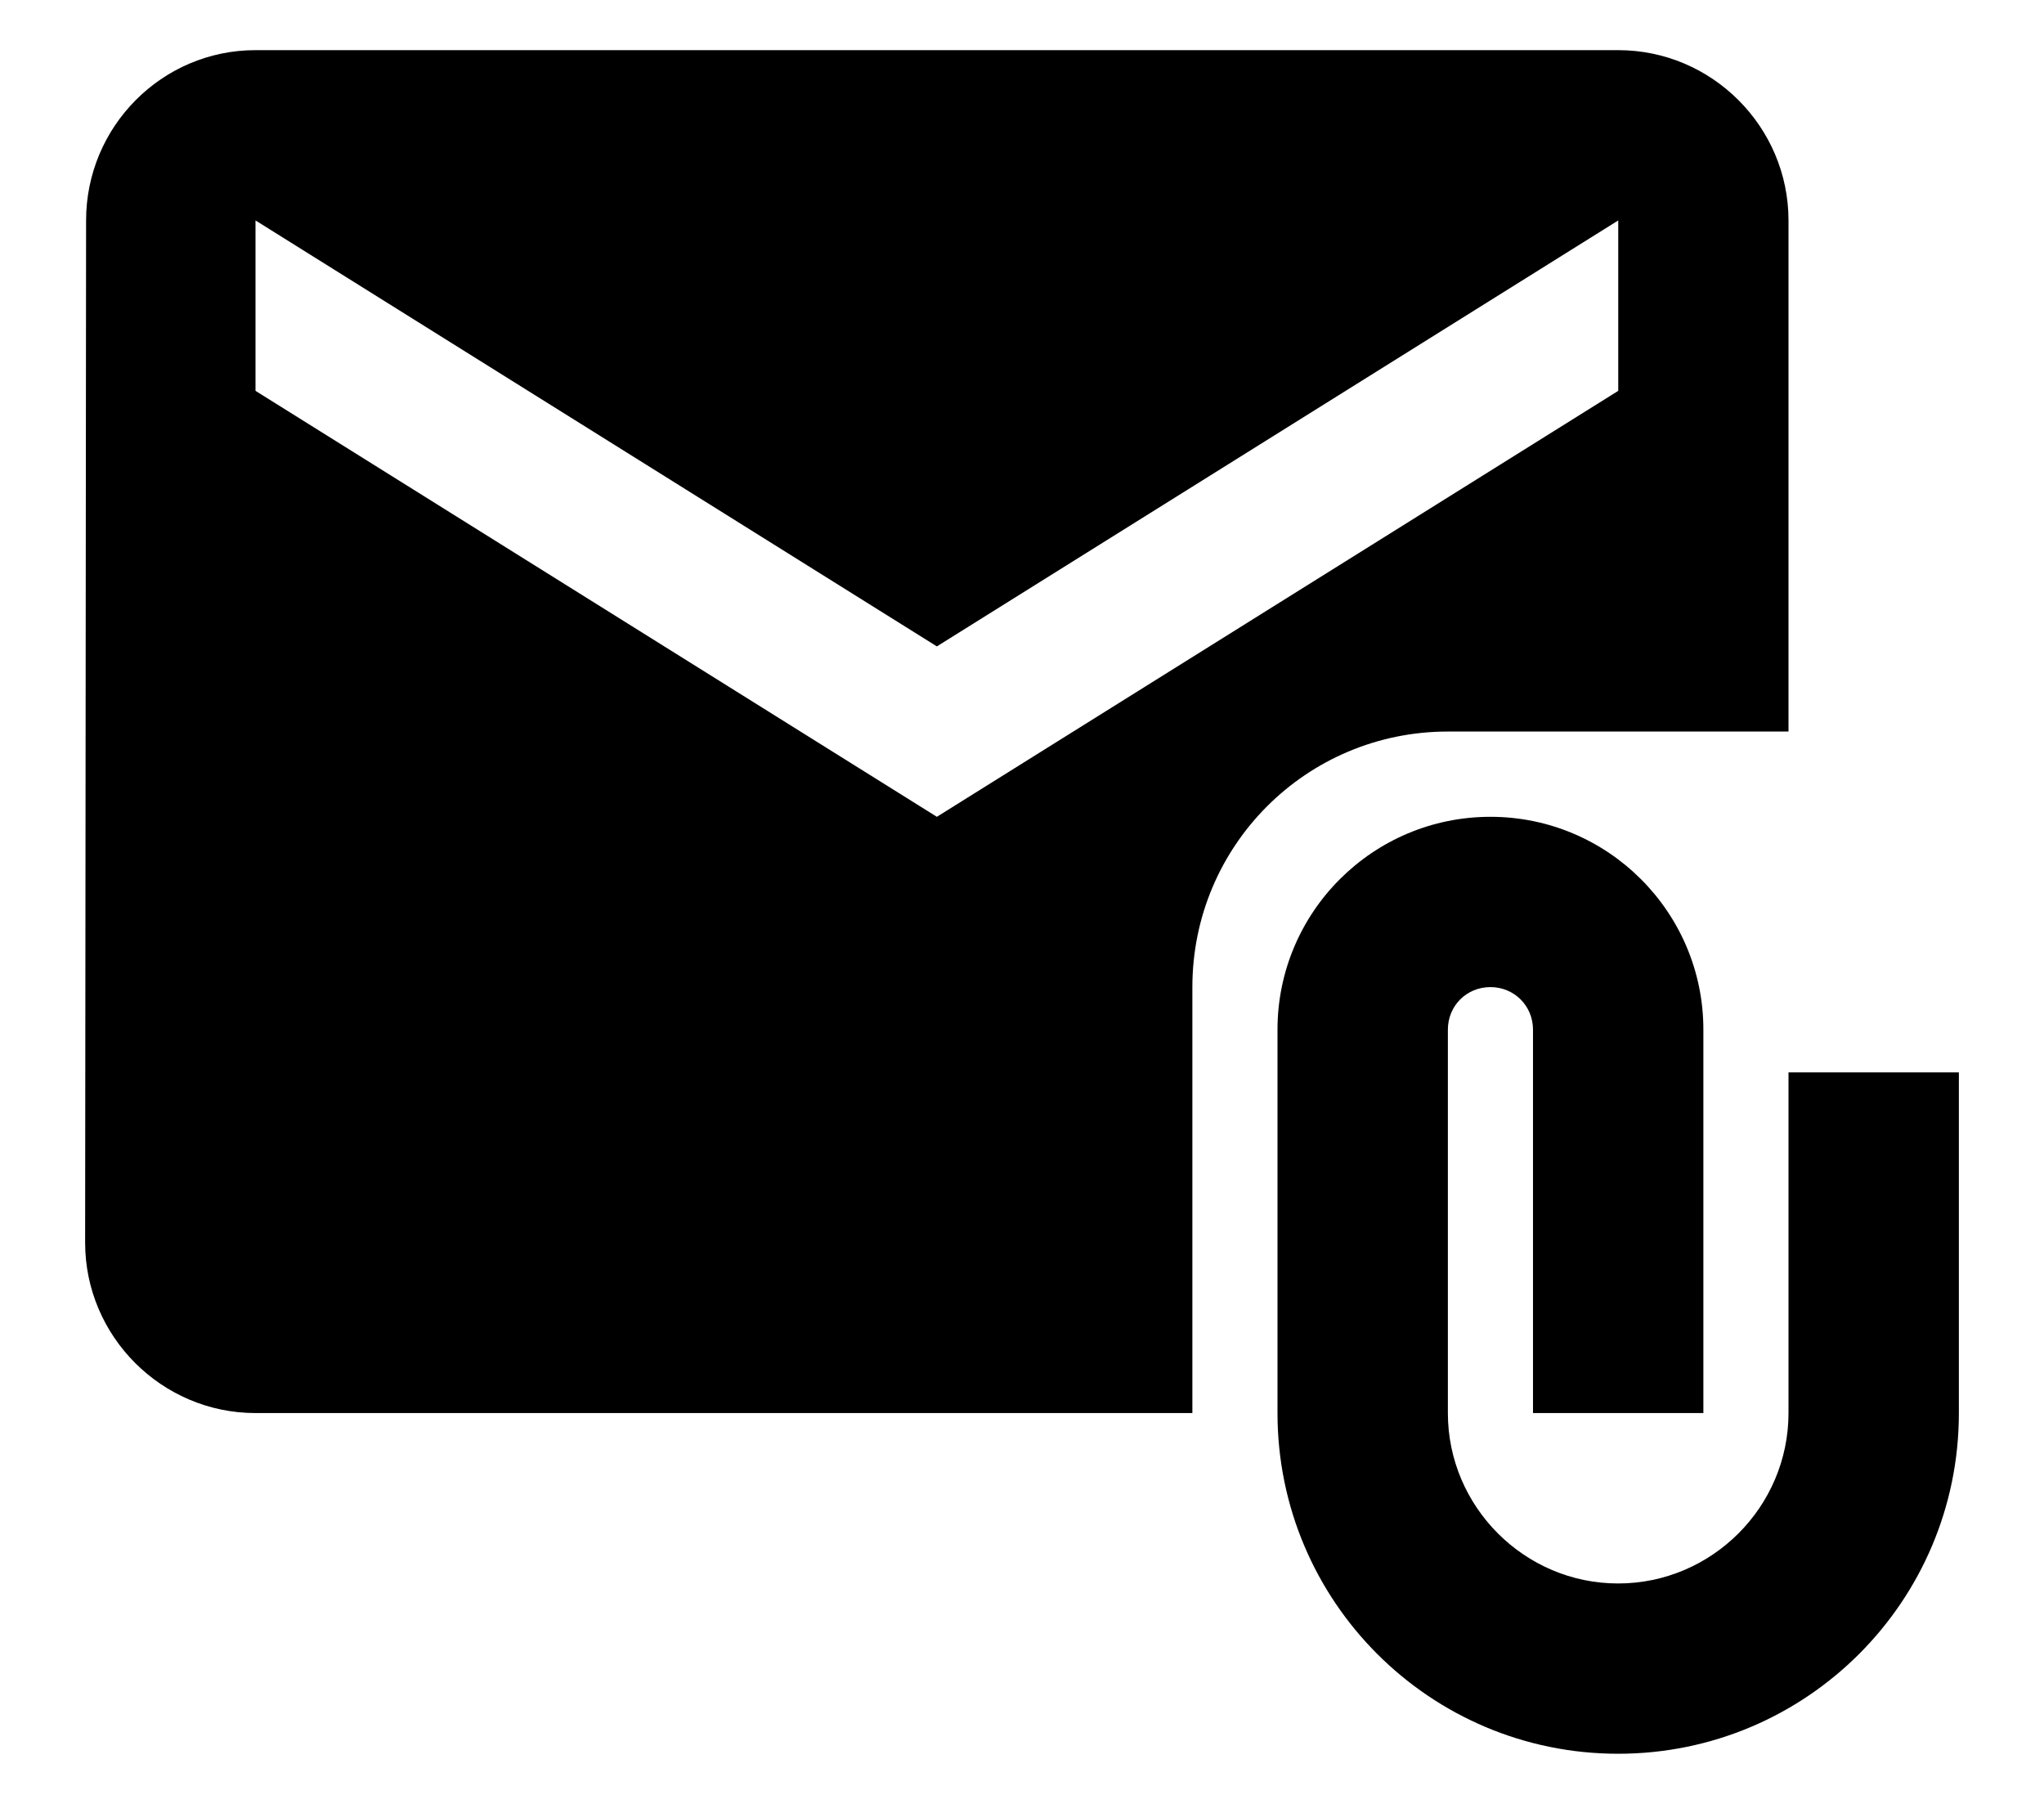 <svg width="17" height="15" viewBox="0 0 17 15"
  xmlns="http://www.w3.org/2000/svg">
  <path d="M14.875 6.083V1.833C14.875 1.054 14.238 0.417 13.459 0.417H2.125C1.346 0.417 0.716 1.054 0.716 1.833L0.708 10.333C0.708 11.113 1.346 11.75 2.125 11.75H9.917V8.208C9.917 7.032 10.866 6.083 12.042 6.083H14.875ZM7.792 6.792L2.125 3.25V1.833L7.792 5.375L13.459 1.833V3.25L7.792 6.792Z"/>
  <path d="M14.875 8.917V11.75C14.875 12.529 14.238 13.167 13.458 13.167C12.679 13.167 12.042 12.529 12.042 11.75V8.562C12.042 8.364 12.197 8.208 12.396 8.208C12.594 8.208 12.75 8.364 12.75 8.562V11.75H14.167V8.562C14.167 7.585 13.373 6.792 12.396 6.792C11.418 6.792 10.625 7.585 10.625 8.562V11.75C10.625 13.315 11.893 14.583 13.458 14.583C15.024 14.583 16.292 13.315 16.292 11.75V8.917H14.875Z"/>
</svg>
